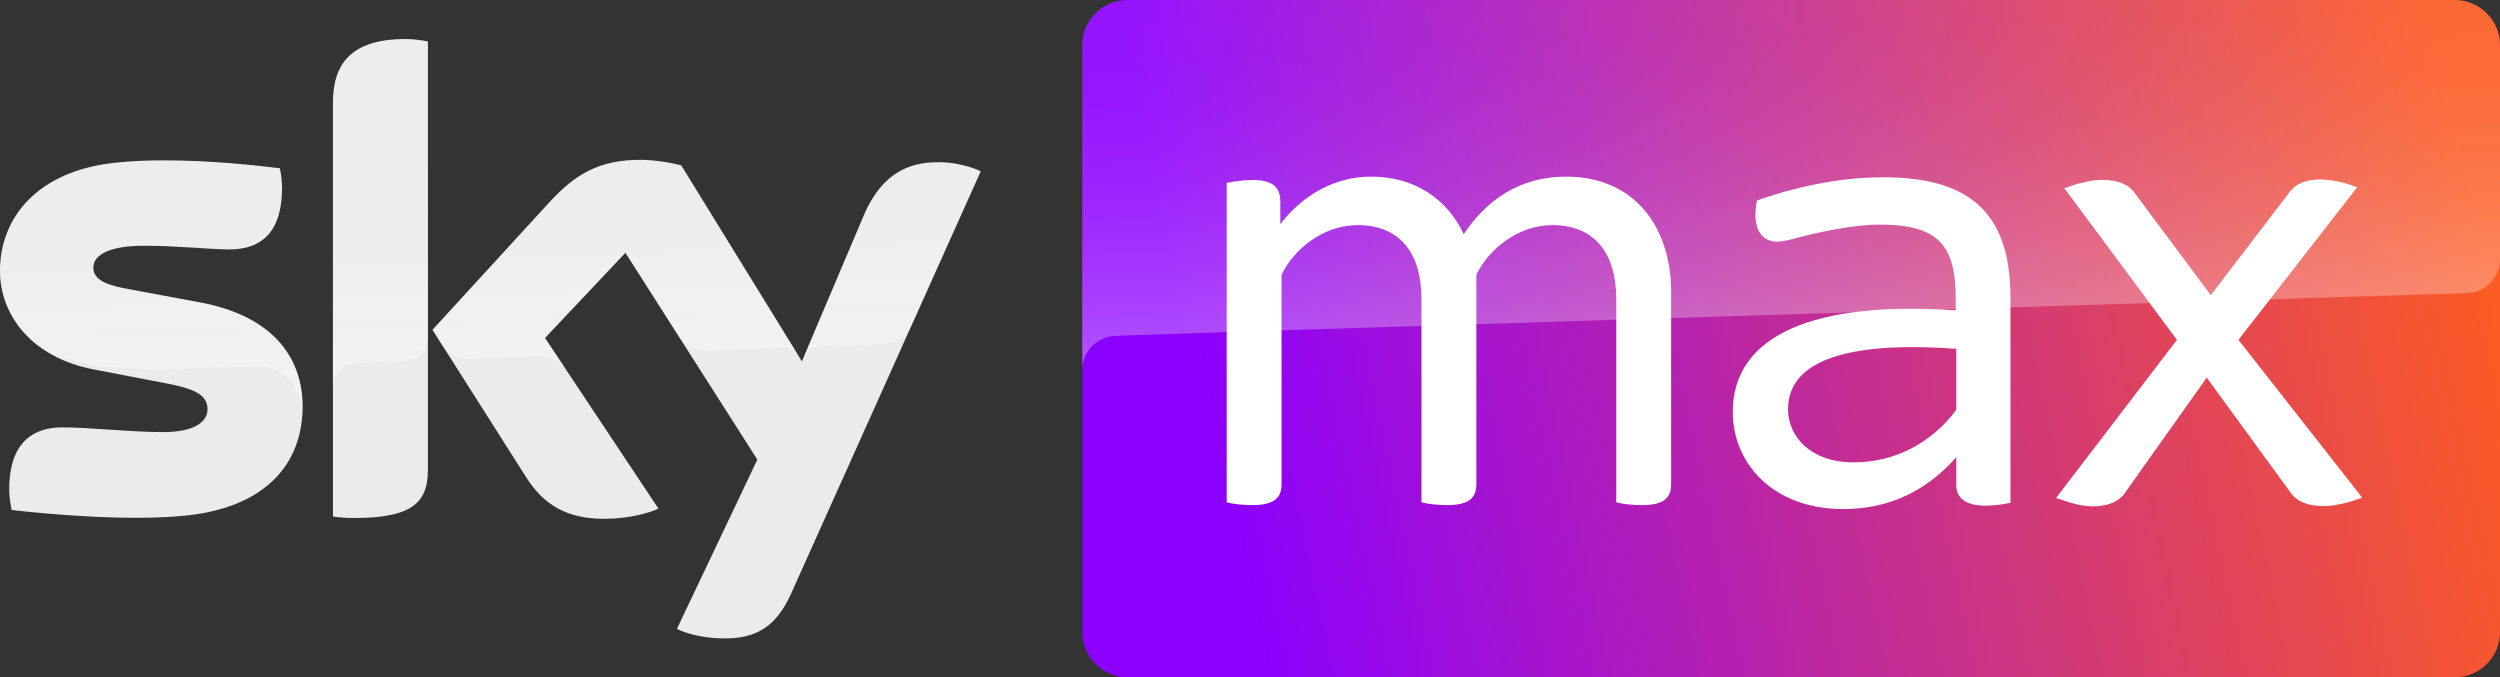 <svg width="1845.6" height="500" enable-background="new 0 0 2362.9 500" version="1.1" viewBox="0 0 1845.6 500" xml:space="preserve" xmlns="http://www.w3.org/2000/svg"><rect x="0" y="0" width="1845.6" height="500" fill="#333333" stroke="none"/><defs><linearGradient id="Plinth_1_" x1="908.37" x2="1840.9" y1="-9.411" y2="189.09" gradientTransform="matrix(1,0,0,-1,0,-97.917)" gradientUnits="userSpaceOnUse"><stop stop-color="#8c00ff" offset="0"/><stop stop-color="#fc5b23" offset="1"/></linearGradient><linearGradient id="linearGradient2224" x1="1281.7" x2="1273" y1="1266" y2="1016.9" gradientTransform="translate(.122 -1526)" gradientUnits="userSpaceOnUse"><stop stop-color="#fff" offset="0"/><stop stop-color="#fff" stop-opacity=".835" offset=".12"/><stop stop-color="#fff" stop-opacity=".658" offset=".269"/><stop stop-color="#fff" stop-opacity=".511" offset=".419"/><stop stop-color="#fff" stop-opacity=".397" offset=".568"/><stop stop-color="#fff" stop-opacity=".315" offset=".716"/><stop stop-color="#fff" stop-opacity=".266" offset=".86"/><stop stop-color="#fff" stop-opacity=".25" offset="1"/></linearGradient><linearGradient id="linearGradient2624" x1="365.41" x2="359.57" y1="1091.1" y2="923.62" gradientTransform="translate(-665.06,-1926.4)" gradientUnits="userSpaceOnUse"><stop stop-color="#fff" offset="0"/><stop stop-color="#fff" stop-opacity=".835" offset=".12"/><stop stop-color="#fff" stop-opacity=".658" offset=".269"/><stop stop-color="#fff" stop-opacity=".511" offset=".419"/><stop stop-color="#fff" stop-opacity=".397" offset=".568"/><stop stop-color="#fff" stop-opacity=".315" offset=".716"/><stop stop-color="#fff" stop-opacity=".266" offset=".86"/><stop stop-color="#fff" stop-opacity=".25" offset="1"/></linearGradient></defs>
<g transform="translate(0,500)"><g transform="translate(665.06,598.38)"><path d="m-580.66-978.18c-55.9 6.1-84.4 39.7-84.4 79.8 0 33 24 64.1 69 72.7l54.2 10.4c19.8 3.8 30 8.2 30 19 0 8.2-7.7 16.9-33.2 16.9-23.1 0-54.2-3.5-74-3.5-19 0-39.2 8.6-39.2 46 0 4.6 0.8 10.4 1.8 15 28.5 3.3 88.2 8.5 129.6 4 57.1-6.1 85.2-37.5 85.2-80.4 0-37-22.9-67.1-75.9-76.9l-51.7-9.6c-16.6-2.9-26.9-6.7-26.9-16.1 0-8.9 10.9-16.1 37.3-16.1 25.9 0 48.7 2.7 63.2 2.7 19 0 38.8-8.1 38.8-45.5 0-5-0.6-9.6-1.6-14.4-20.3-2.5-52.6-5.8-84.8-5.8-12.8-0.1-25.5 0.5-37.4 1.8m321.4 28.9-86.5 94.4 69.5 109.4c12.9 20 29.8 30.1 57.3 30.1 18 0 33-4.2 40-7.5l-83.8-126 59.4-62.9 97.4 152.7-59.4 125c6 3 18 6.7 33.2 7 26.2 0.6 40.3-9.4 51-32.8l140.1-312c-5.8-3.1-18.7-6.6-29-6.7-18-0.4-42.3 3.2-57.7 40.1l-45.3 106.9-89-144.6c-5.8-1.8-19.8-4.2-30-4.2-31.5-0.1-49 11.4-67.2 31.1m-160-72.8v305c5 0.8 10.2 1.1 16.1 1.1 45 0 54-13.2 54-36.2v-315.6c-5.4-1.1-11.1-1.8-16.9-1.8-45.4 0.1-53.2 24.2-53.2 47.5" fill="#ebebeb" stop-color="#000000" style="font-variation-settings:normal"/><path d="m-665.06-898.38c0-40.1 28.5-73.7 84.4-79.8 11.9-1.3 24.6-1.9 37.2-1.6 32.2 0 64.5 3.3 84.8 5.8 1 4.8 1.6 9.4 1.6 14.4 0 37.4-19.8 45.5-38.8 45.5-14.5 0-37.3-2.7-63.2-2.7-26.4 0-37.3 7.2-37.3 16.1 0 9.4 10.3 13.2 26.9 16.1l51.7 9.6c53 9.8 75.9 39.9 75.9 76.9 0 2.7-0.1 5.3-0.3 7.8v0.7h-0.1c1.1-19.7-11.4-39.3-34.4-38.5-9.9 0.3-55.6 1.9-61.7 2.1-19.7 0.8-46.3-1-57.8-3-13.9-2.4-27.9-5.9-41.5-14.8-18-14.2-27.4-34-27.4-54.6zm263.1 67.8c7.5-0.2 28.8-1 35.1-1.2 6.9-0.2 17.6-5 17.8-17.9v-218c-0.2 0-0.3-0.1-0.5-0.1h-35.3c-28.9 5.9-34.5 26.1-34.5 45.7v209.1c0.1-8.4 6.6-17.3 17.4-17.6zm238.6-18.7c7.2 9.4 18.1 9.6 20.4 9.5 2.1 0 54.3-1.9 56.7-2 3.7-0.1 7.8 1.9 11 6.4l-86.8-140.9c-5.8-1.8-19.8-4.2-30-4.2-31.5 0-49 11.5-67.2 31.2l-86.5 94.4 6.9 10.9c2.9 4 8.9 10.8 20.5 10.3 4.1-0.1 45.9-1.6 49.3-1.7 10.8-0.4 17.6 4.2 21.8 9.7l-15.4-23.2 59.4-62.9zm222.2-122.6c-5.8-3.1-18.7-6.6-28.9-6.7-0.8-0.1-1.5-0.1-2.2-0.1-17.8 0.1-40.7 4.9-55.5 40.2l-44.2 104.3c0.1-0.1 2.9-8.1 11.5-8.5 0 0 43.5-1.5 46.8-1.6 14.2-0.5 19.9-10.3 21.3-13.4l51.2-114.1z" enable-background="new    " fill="url(#linearGradient2624)" opacity=".35"/></g><path d="m1812.3-500h-980c-18.304 0-33.307 15.003-33.307 33.307v433.39c0 18.304 15.003 33.307 33.307 33.307h980c18.304 0 33.307-15.003 33.307-33.307l4e-4 -433.39c0-18.304-15.003-33.307-33.307-33.307z" fill="url(#Plinth_1_)" stroke-width="1"/><g transform="matrix(1,0,0,1,0,-500)" fill="#fff"><path d="m1652.5 250.9 87.7-112.7-5.9-2c-2.9-1-6.5-2-10.5-2.6-17-3-28.7 0.4-34.6 9.6l-57.1 74.7-55.8-74.9c-4.6-6.8-12.8-10.2-24.1-10.2-3.8 0-7.8 0.4-12 1.4-4 0.8-7.6 1.8-10.5 2.8l-5.7 2 83.1 111.9-89.2 116.7 5.9 2c2.9 1 6.1 2 9.7 2.8 3.8 0.8 7.6 1.4 11.3 1.4 11.5 0 19.5-3.4 24.1-10.2l60.2-84.8 61.7 84.6c4.6 6.8 13 10.2 24.5 10.2 3.8 0 7.8-0.4 12-1.4 4.2-0.8 7.8-1.8 10.7-2.8l5.9-2"/><path d="m1233.7 215.8v141.7c0 10-5.4 15.4-21.7 15.4-6.7 0-14.6-0.8-18.8-2.1v-150c0-34.2-16.3-54.6-47.1-54.6-25.8 0-47.5 18.3-56.2 36.7v154.6c0 10-5.4 15.4-21.7 15.4-6.7 0-14.6-0.8-18.8-2.1v-150c0-34.2-16.2-54.6-47.1-54.6-25.8 0-47.5 18.3-56.2 36.7v154.6c0 10-5.4 15.4-21.7 15.4-6.7 0-14.6-0.8-18.8-2.1v-235.8c3.8-0.8 11.7-2.1 19.2-2.1 15.4 0 20.4 5.8 20.4 16.2v16.3c15.4-20 38.7-35 67.1-35 31.2 0 55.8 15.8 68.3 42.5 16.3-24.6 40.8-42.5 75.4-42.5 51.4 0 77.7 37.9 77.7 85.4z"/><path d="m1484.2 220v151.2c-3.8 0.8-11.3 2.1-18.3 2.1-14.6 0-21.7-5.4-21.7-15.4v-20.4c-21.2 24.2-48.8 38.3-83.3 38.3-52.5 0-81.7-34.2-81.7-71.7 0-57.1 60.8-82.1 164.6-75v-8.3c0-38.7-11.7-55-56.2-55-18.8 0-43.8 5.4-57.1 8.8-7.9 2.1-13.8 3.8-18.8 3.8-11.2 0-18.8-10-14.6-30.4 24.2-8.8 58.8-17.1 92.1-17.1 69.6-0.5 95 30.8 95 89.1zm-40 82.5v-45c-67.9-5-124.2 3.8-124.2 44.6 0 20.4 17.1 39.2 47.9 39.2 31.7 0.4 59.2-15.5 76.3-38.8z"/></g><path d="m822.92-252s1.1-0.1 3.2-0.2c98.6-3.5 994.6-31.4 994.6-31.4 13.9-0.1 25-11.5 24.9-25.3v-157.6c-1e-4 -18.5-15-33.5-33.5-33.5h-979.9c-18.4 0-33.3 14.9-33.3 33.3v240.7c-0.4-13.7 10.3-25.3 24-26z" enable-background="new    " fill="url(#linearGradient2224)" opacity=".3" Googl="true"/></g></svg>

